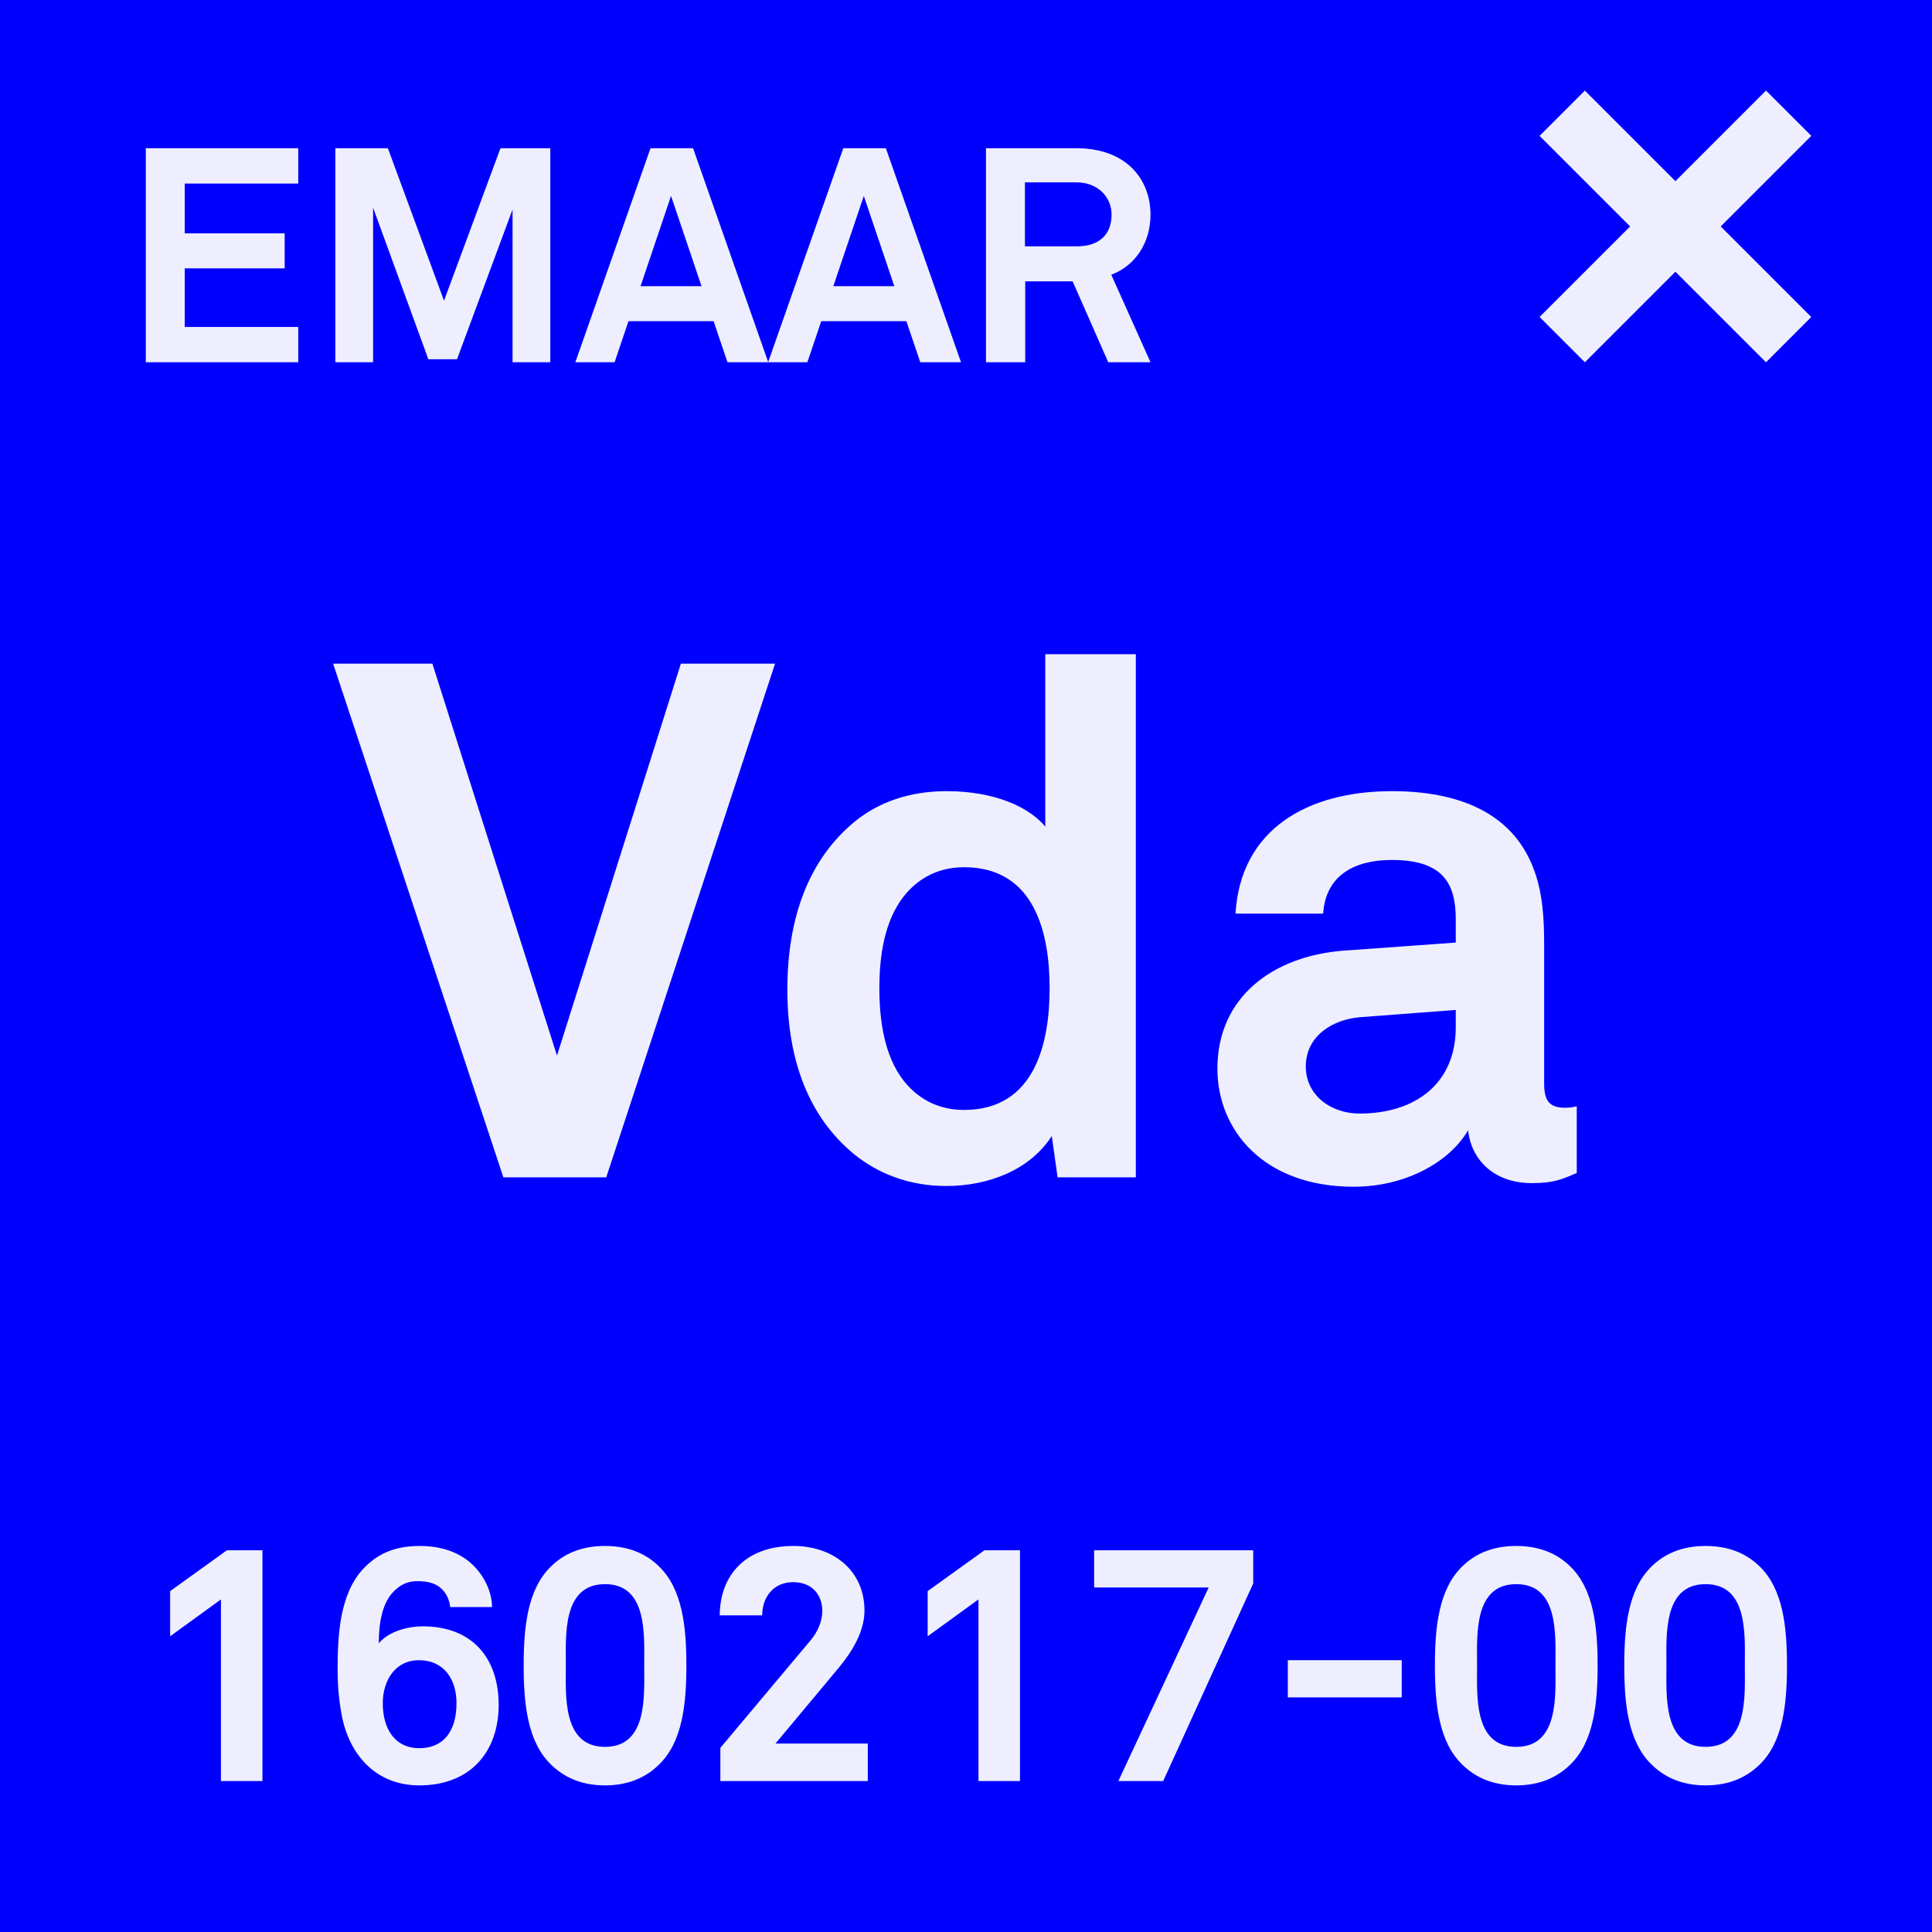 <svg width="64" height="64" viewBox="0 0 64 64" fill="none" xmlns="http://www.w3.org/2000/svg">
<rect x="0" y="0" width="64" height="64" fill="#808080" stroke="none"/>
<g clip-path="url(#clip0_156_969)">
<rect width="64" height="64" fill="#0000FF"/>
<rect width="64" height="64" rx="6" fill="#0000FF"/>
<path d="M25.675 21.984L20.083 39H16.675L11.035 21.984H14.323L18.451 34.968L22.555 21.984H25.675ZM37.626 39H35.034L34.842 37.632C34.098 38.784 32.706 39.288 31.338 39.288C30.09 39.288 29.058 38.856 28.29 38.232C26.802 37.008 26.082 35.136 26.082 32.784C26.082 30.336 26.826 28.44 28.314 27.216C29.082 26.592 30.09 26.208 31.362 26.208C32.946 26.208 34.098 26.736 34.626 27.384V21.672H37.626V39ZM34.77 32.736C34.77 30.936 34.29 28.728 31.938 28.728C31.002 28.728 30.354 29.16 29.922 29.712C29.298 30.528 29.13 31.656 29.13 32.736C29.13 33.816 29.298 34.968 29.922 35.784C30.354 36.336 31.002 36.768 31.938 36.768C34.29 36.768 34.77 34.536 34.77 32.736ZM52.232 38.856C51.728 39.072 51.464 39.192 50.744 39.192C49.448 39.192 48.728 38.376 48.632 37.44C48.056 38.448 46.616 39.312 44.84 39.312C41.864 39.312 40.328 37.44 40.328 35.4C40.328 33.024 42.176 31.656 44.552 31.488L48.224 31.224V30.456C48.224 29.28 47.816 28.488 46.112 28.488C44.72 28.488 43.904 29.112 43.832 30.264H40.928C41.096 27.456 43.328 26.208 46.112 26.208C48.248 26.208 50.072 26.88 50.792 28.752C51.104 29.544 51.152 30.432 51.152 31.272V35.904C51.152 36.48 51.344 36.696 51.848 36.696C52.04 36.696 52.232 36.648 52.232 36.648V38.856ZM48.224 34.032V33.456L45.056 33.696C44.144 33.768 43.256 34.32 43.256 35.328C43.256 36.288 44.096 36.888 45.032 36.888C46.904 36.888 48.224 35.88 48.224 34.032Z" fill="#EEEEFF"/>
<path d="M8.694 59H7.319V52.983L5.636 54.204V52.708L7.517 51.355H8.694V59ZM16.519 56.481C16.519 57.977 15.628 59.143 13.89 59.143C12.438 59.143 11.536 58.109 11.305 56.734C11.217 56.239 11.184 55.788 11.184 55.304C11.184 54.182 11.25 52.807 12.031 51.971C12.449 51.531 12.988 51.212 13.901 51.212C14.682 51.212 15.254 51.454 15.65 51.828C16.079 52.235 16.299 52.785 16.299 53.236H14.913C14.891 53.005 14.792 52.796 14.649 52.653C14.473 52.466 14.209 52.378 13.835 52.378C13.472 52.378 13.263 52.51 13.076 52.686C12.658 53.071 12.548 53.764 12.548 54.435C12.889 54.028 13.538 53.874 14 53.874C15.65 53.874 16.519 54.93 16.519 56.481ZM15.122 56.426C15.122 55.634 14.715 54.996 13.868 54.996C13.131 54.996 12.68 55.623 12.68 56.426C12.68 57.262 13.076 57.911 13.89 57.911C14.715 57.911 15.122 57.317 15.122 56.426ZM22.737 55.172C22.737 56.426 22.616 57.702 21.824 58.461C21.428 58.846 20.867 59.143 20.042 59.143C19.217 59.143 18.656 58.846 18.26 58.461C17.468 57.702 17.347 56.426 17.347 55.172C17.347 53.918 17.468 52.642 18.26 51.883C18.656 51.498 19.217 51.212 20.042 51.212C20.867 51.212 21.428 51.498 21.824 51.883C22.616 52.642 22.737 53.918 22.737 55.172ZM21.34 55.172C21.34 54.182 21.461 52.477 20.042 52.477C18.623 52.477 18.744 54.182 18.744 55.172C18.744 56.162 18.623 57.867 20.042 57.867C21.461 57.867 21.34 56.162 21.34 55.172ZM28.747 59H23.863V57.9L26.844 54.347C27.108 54.039 27.24 53.676 27.24 53.368C27.24 52.829 26.899 52.411 26.272 52.411C25.623 52.411 25.249 52.906 25.249 53.511H23.841C23.852 52.169 24.71 51.212 26.283 51.212C27.592 51.212 28.637 52.015 28.637 53.357C28.637 54.039 28.23 54.71 27.801 55.227L25.689 57.757H28.747V59ZM33.788 59H32.413V52.983L30.73 54.204V52.708L32.611 51.355H33.788V59ZM41.514 52.455L38.532 59H37.047L40.039 52.587H36.245V51.355H41.514V52.455ZM46.434 56.228H42.661V54.996H46.434V56.228ZM52.923 55.172C52.923 56.426 52.802 57.702 52.01 58.461C51.614 58.846 51.053 59.143 50.228 59.143C49.403 59.143 48.842 58.846 48.446 58.461C47.654 57.702 47.533 56.426 47.533 55.172C47.533 53.918 47.654 52.642 48.446 51.883C48.842 51.498 49.403 51.212 50.228 51.212C51.053 51.212 51.614 51.498 52.01 51.883C52.802 52.642 52.923 53.918 52.923 55.172ZM51.526 55.172C51.526 54.182 51.647 52.477 50.228 52.477C48.809 52.477 48.93 54.182 48.93 55.172C48.93 56.162 48.809 57.867 50.228 57.867C51.647 57.867 51.526 56.162 51.526 55.172ZM59.196 55.172C59.196 56.426 59.075 57.702 58.283 58.461C57.887 58.846 57.326 59.143 56.501 59.143C55.676 59.143 55.115 58.846 54.719 58.461C53.927 57.702 53.806 56.426 53.806 55.172C53.806 53.918 53.927 52.642 54.719 51.883C55.115 51.498 55.676 51.212 56.501 51.212C57.326 51.212 57.887 51.498 58.283 51.883C59.075 52.642 59.196 53.918 59.196 55.172ZM57.799 55.172C57.799 54.182 57.92 52.477 56.501 52.477C55.082 52.477 55.203 54.182 55.203 55.172C55.203 56.162 55.082 57.867 56.501 57.867C57.92 57.867 57.799 56.162 57.799 55.172Z" fill="#EEEEFF"/>
<path d="M9.88 12H4.83V4.91H9.88V6.08H6.12V7.73H9.43V8.89H6.12V10.83H9.88V12ZM18.229 12H16.979V6.94L15.139 11.9H14.189L12.359 6.88V12H11.109V4.91H12.849L14.709 9.96L16.579 4.91H18.229V12ZM25.449 12H24.099L23.639 10.64H20.819L20.359 12H19.059L21.549 4.91H22.959L25.449 12ZM23.239 9.48L22.229 6.49L21.219 9.48H23.239ZM31.835 12H30.485L30.025 10.64H27.205L26.745 12H25.445L27.935 4.91H29.345L31.835 12ZM29.625 9.48L28.615 6.49L27.605 9.48H29.625ZM38.112 12H36.712L35.532 9.32H33.962V12H32.662V4.91H35.652C37.342 4.91 38.112 5.97 38.112 7.11C38.112 8.06 37.592 8.81 36.812 9.1L38.112 12ZM36.822 7.11C36.822 6.54 36.382 6.04 35.652 6.04H33.952V8.16H35.672C36.402 8.16 36.822 7.78 36.822 7.11Z" fill="#EEEEFF"/>
<rect x="58.501" y="3" width="2.122" height="10.607" transform="rotate(45 58.501 3)" fill="#EEEEFF"/>
<rect x="60.001" y="10.501" width="2.122" height="10.607" transform="rotate(135 60.001 10.501)" fill="#EEEEFF"/>
</g>
<defs>
<clipPath id="clip0_156_969">
<rect width="64" height="64" fill="white"/>
</clipPath>
</defs>
</svg>
